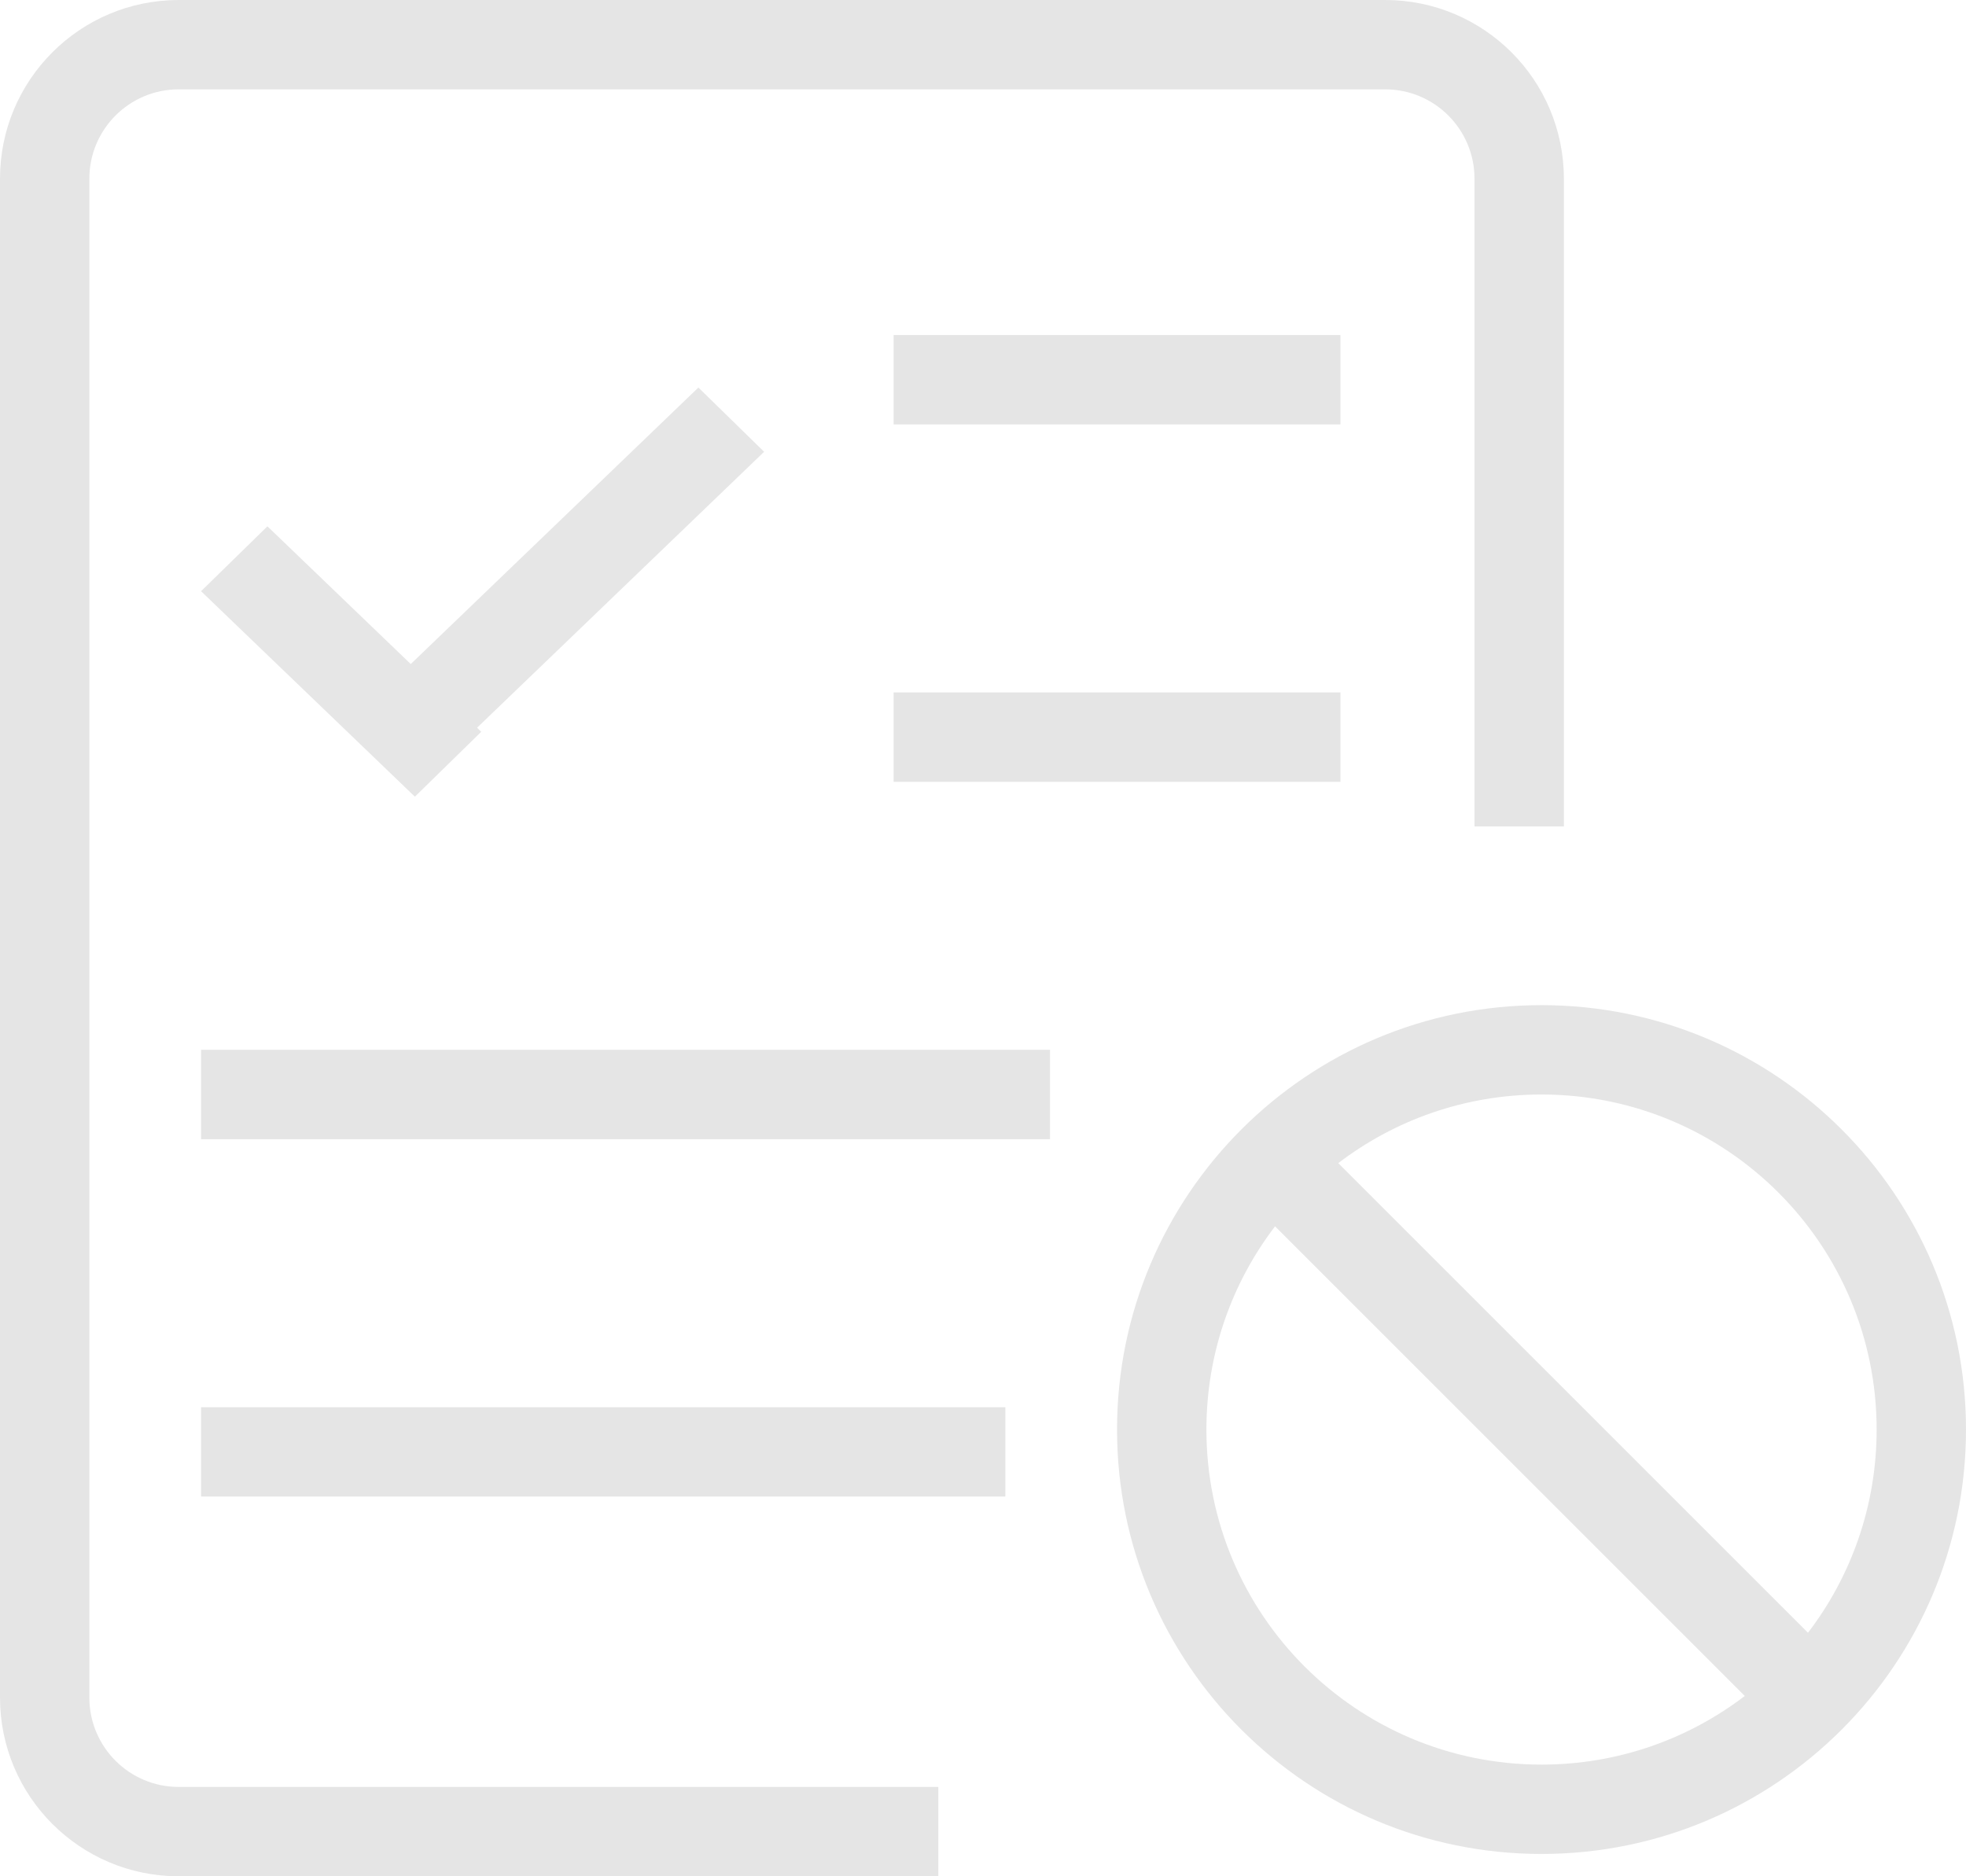 <svg xmlns="http://www.w3.org/2000/svg" width="88" height="84" viewBox="0 0 88 84">
    <g fill="none" fill-rule="evenodd">
        <path fill="#E5E5E5" d="M70 37h-4V8c0-2.21-1.79-4-4-4H8C5.79 4 4 5.79 4 8v68c0 2.21 1.79 4 4 4h34v4H8c-4.418 0-8-3.582-8-8V8c0-4.418 3.582-8 8-8h54c4.418 0 8 3.582 8 8v29z"/>
        <path fill="#E5E5E5" d="M40 15H60V19H40zM40 31H60V35H40zM9 63H45V67H9zM9 47H47V51H9zM57.073 54.902C55.145 57.425 54 60.579 54 64c0 8.284 6.716 15 15 15 3.421 0 6.575-1.145 9.098-3.073L57.073 54.902zm2.829-2.829l21.025 21.025C82.855 70.575 84 67.421 84 64c0-8.284-6.716-15-15-15-3.421 0-6.575 1.145-9.098 3.073zM69 83c-10.493 0-19-8.507-19-19s8.507-19 19-19 19 8.507 19 19-8.507 19-19 19z"/>
        <path fill="#E6E6E6" d="M18.386 29.729l12.875-12.38 2.942 2.877-12.85 12.355.188.18-2.97 2.906L9 26.468l2.97-2.905 6.416 6.166z"/>
    </g>
</svg>
